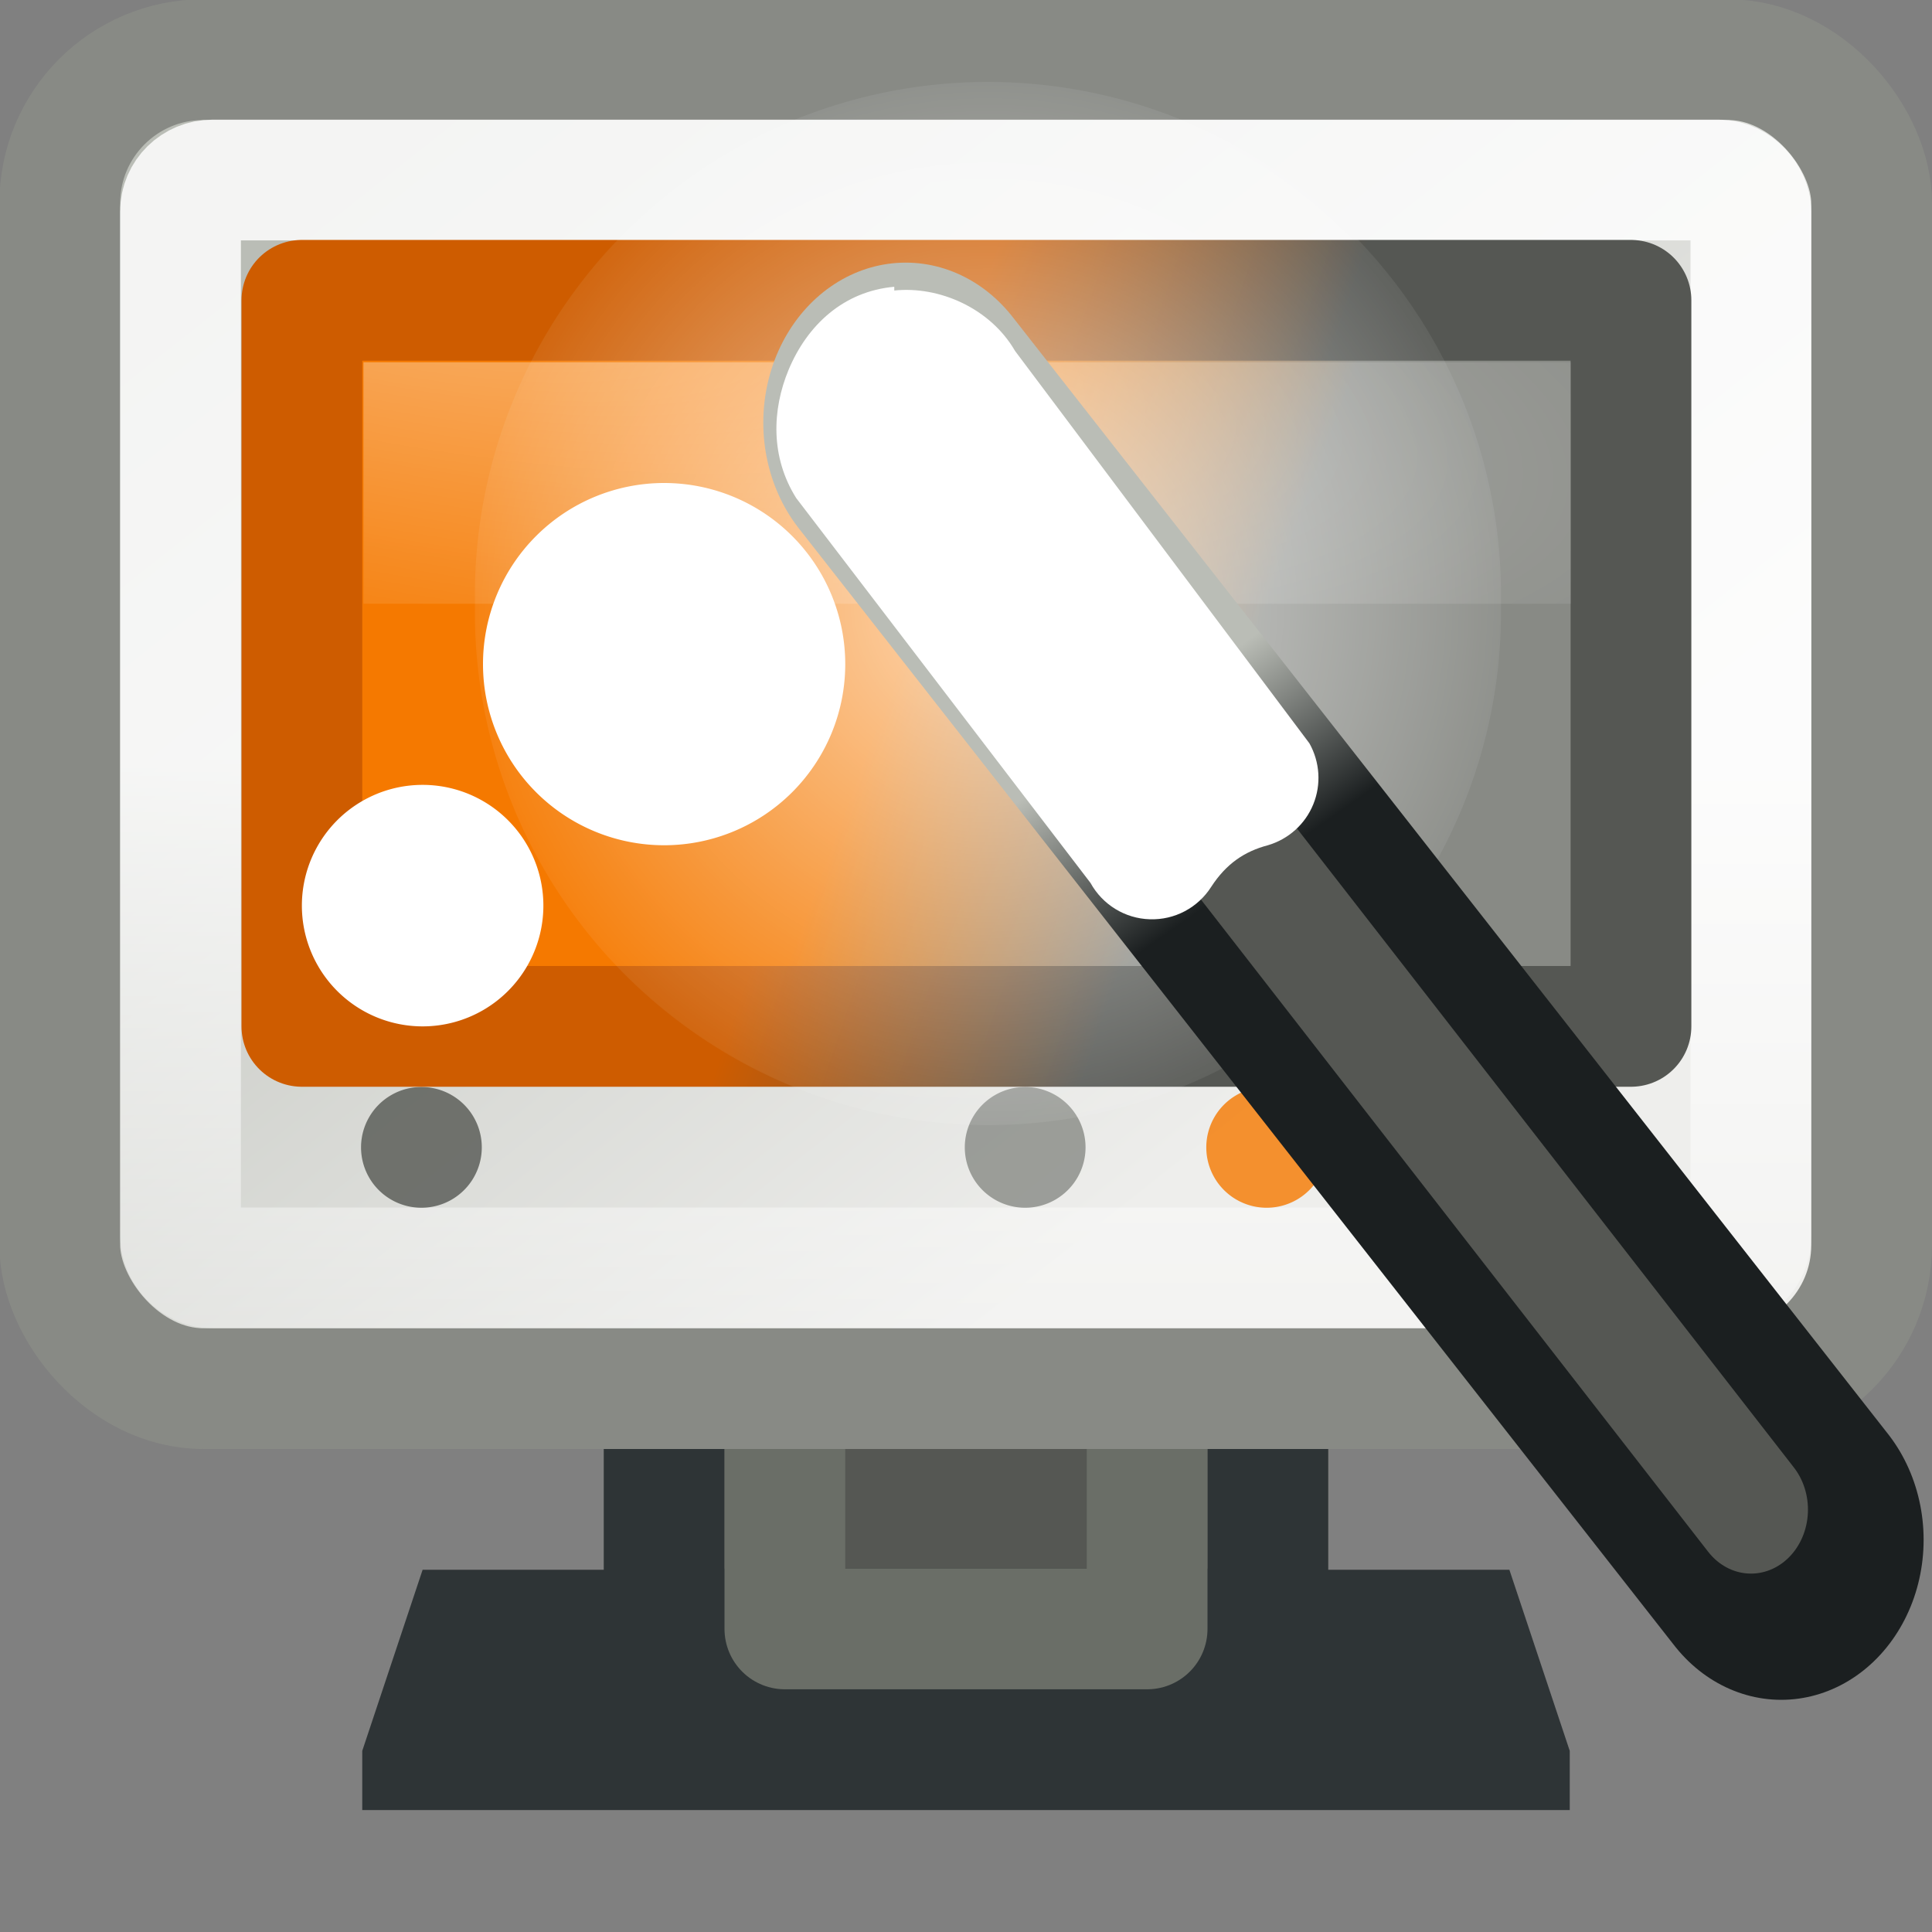 <?xml version="1.0" encoding="UTF-8" standalone="no"?>
<!-- Created with Inkscape (http://www.inkscape.org/) -->
<svg
   xmlns:dc="http://purl.org/dc/elements/1.1/"
   xmlns:cc="http://web.resource.org/cc/"
   xmlns:rdf="http://www.w3.org/1999/02/22-rdf-syntax-ns#"
   xmlns:svg="http://www.w3.org/2000/svg"
   xmlns="http://www.w3.org/2000/svg"
   xmlns:xlink="http://www.w3.org/1999/xlink"
   xmlns:sodipodi="http://sodipodi.sourceforge.net/DTD/sodipodi-0.dtd"
   xmlns:inkscape="http://www.inkscape.org/namespaces/inkscape"
   width="16"
   height="16"
   id="svg2"
   sodipodi:version="0.32"
   inkscape:version="0.45"
   version="1.0"
   sodipodi:docbase="/home/lapo/Icone/tangerine-icon-theme/16x16/apps"
   sodipodi:docname="dekstop-effects.svg"
   inkscape:export-filename="/home/lapo/Desktop/video-display.png"
   inkscape:export-xdpi="90"
   inkscape:export-ydpi="90"
   inkscape:output_extension="org.inkscape.output.svg.inkscape">
  <rect width="100%" height="100%" fill="#808080" stroke="none"/>
  <defs
     id="defs4">
    <linearGradient
       id="linearGradient2829"
       inkscape:collect="always">
      <stop
         id="stop2831"
         offset="0"
         style="stop-color:#babdb6" />
      <stop
         id="stop2833"
         offset="1"
         style="stop-color:#eeeeec" />
    </linearGradient>
    <linearGradient
       inkscape:collect="always"
       id="linearGradient2207">
      <stop
         style="stop-color:#ffffff;stop-opacity:1;"
         offset="0"
         id="stop2209" />
      <stop
         style="stop-color:#ffffff;stop-opacity:0;"
         offset="1"
         id="stop2211" />
    </linearGradient>
    <linearGradient
       inkscape:collect="always"
       xlink:href="#linearGradient2207"
       id="linearGradient2208"
       gradientUnits="userSpaceOnUse"
       gradientTransform="matrix(0.303,0,0,0.285,-56.749,-6.349)"
       x1="192.618"
       y1="44.316"
       x2="192.618"
       y2="69.14" />
    <linearGradient
       inkscape:collect="always"
       xlink:href="#linearGradient2829"
       id="linearGradient2211"
       gradientUnits="userSpaceOnUse"
       gradientTransform="matrix(0.335,0,0,0.333,-63.593,-8.317)"
       x1="198.253"
       y1="29.854"
       x2="218.194"
       y2="54.871" />
    <linearGradient
       id="linearGradient2295"
       inkscape:collect="always">
      <stop
         id="stop2297"
         offset="0"
         style="stop-color:#ffffff;stop-opacity:1;" />
      <stop
         id="stop2299"
         offset="1"
         style="stop-color:#ffffff;stop-opacity:0;" />
    </linearGradient>
    <radialGradient
       inkscape:collect="always"
       xlink:href="#linearGradient2295"
       id="radialGradient2412"
       gradientUnits="userSpaceOnUse"
       gradientTransform="matrix(0.64,0.116,-3.218816e-2,0.168,-154.841,-53.177)"
       cx="197.48"
       cy="16.235"
       fx="197.48"
       fy="16.235"
       r="20" />
    <linearGradient
       inkscape:collect="always"
       id="linearGradient3266">
      <stop
         style="stop-color:#555753;stop-opacity:1"
         offset="0"
         id="stop3268" />
      <stop
         style="stop-color:#ce5c00;stop-opacity:1"
         offset="1"
         id="stop3270" />
    </linearGradient>
    <linearGradient
       inkscape:collect="always"
       id="linearGradient3274">
      <stop
         style="stop-color:#888a85;stop-opacity:1"
         offset="0"
         id="stop3276" />
      <stop
         style="stop-color:#f57900;stop-opacity:1"
         offset="1"
         id="stop3278" />
    </linearGradient>
    <linearGradient
       id="linearGradient3241">
      <stop
         style="stop-color:#1b1f20;stop-opacity:1;"
         offset="0"
         id="stop3243" />
      <stop
         style="stop-color:#babdb6;stop-opacity:1"
         offset="1"
         id="stop3245" />
    </linearGradient>
    <linearGradient
       id="linearGradient3692"
       inkscape:collect="always">
      <stop
         id="stop3694"
         offset="0"
         style="stop-color:#ffffff;stop-opacity:1;" />
      <stop
         id="stop3696"
         offset="1"
         style="stop-color:#ffffff;stop-opacity:0;" />
    </linearGradient>
    <linearGradient
       inkscape:collect="always"
       xlink:href="#linearGradient3266"
       id="linearGradient2595"
       x1="-22.895"
       y1="-22.348"
       x2="-25.645"
       y2="-23.286"
       gradientUnits="userSpaceOnUse" />
    <linearGradient
       inkscape:collect="always"
       xlink:href="#linearGradient3274"
       id="linearGradient2597"
       x1="-22.52"
       y1="-23.098"
       x2="-25.02"
       y2="-24.036"
       gradientUnits="userSpaceOnUse" />
    <radialGradient
       inkscape:collect="always"
       xlink:href="#linearGradient3692"
       id="radialGradient2660"
       gradientUnits="userSpaceOnUse"
       gradientTransform="matrix(1,0,0,0.907,0,0.41)"
       cx="15.391"
       cy="4.422"
       fx="15.391"
       fy="4.422"
       r="4.046" />
    <linearGradient
       inkscape:collect="always"
       xlink:href="#linearGradient3241"
       id="linearGradient2704"
       gradientUnits="userSpaceOnUse"
       gradientTransform="matrix(0.658,0,0,0.709,1.958,-8.263)"
       x1="35.775"
       y1="22.779"
       x2="33.568"
       y2="18.985" />
  </defs>
  <sodipodi:namedview
     id="base"
     pagecolor="#ffffff"
     bordercolor="#666666"
     borderopacity="1"
     inkscape:pageopacity="0.0"
     inkscape:pageshadow="2"
     inkscape:zoom="1"
     inkscape:cx="14.451505"
     inkscape:cy="9.9032142"
     inkscape:document-units="px"
     inkscape:current-layer="layer2"
     showgrid="false"
     stroke="#2e3436"
     fill="#2e3436"
     inkscape:grid-points="true"
     inkscape:grid-bbox="true"
     inkscape:window-width="1085"
     inkscape:window-height="760"
     inkscape:window-x="3"
     inkscape:window-y="23"
     gridspacingx="0.5px"
     gridspacingy="0.5px"
     gridempspacing="2"
     showguides="false"
     inkscape:guide-bbox="true"
     inkscape:showpageshadow="false"
     showborder="false">
    <sodipodi:guide
       orientation="vertical"
       position="24.011"
       id="guide2292" />
    <sodipodi:guide
       orientation="horizontal"
       position="7"
       id="guide2294" />
  </sodipodi:namedview>
  <g
     inkscape:groupmode="layer"
     id="layer1"
     inkscape:label="Shadow" />
  <g
     inkscape:groupmode="layer"
     id="layer2"
     inkscape:label="Lavoro"
     style="display:inline">
    <g
       id="g2611"
       inkscape:label="Shadow"
       transform="translate(0,15.066)" />
    <g
       id="g2613"
       inkscape:label="Lavoro"
       style="display:inline"
       transform="translate(0,15.066)" />
    <g
       id="g1598"
       inkscape:label="Shadow"
       transform="translate(-306.25,-49)" />
    <g
       id="g1618"
       inkscape:label="finiture"
       style="display:inline"
       transform="translate(-306.25,-49)" />
    <g
       transform="translate(-25.169,41.959)"
       inkscape:label="Shadow"
       id="g1577" />
    <g
       transform="translate(-25.169,41.959)"
       style="display:inline"
       inkscape:label="Lavoro"
       id="g1579" />
    <g
       id="g2196"
       transform="translate(0,1)">
      <rect
         y="6.5"
         x="5.5"
         height="5.99"
         width="5"
         id="rect2255"
         style="opacity:1;color:#000000;fill:#555753;fill-opacity:1;fill-rule:nonzero;stroke:#2e3436;stroke-width:1;stroke-linecap:round;stroke-linejoin:round;marker:none;marker-start:none;marker-mid:none;marker-end:none;stroke-miterlimit:4;stroke-dasharray:none;stroke-dashoffset:0;stroke-opacity:1;visibility:visible;display:inline;overflow:visible" />
      <path
         sodipodi:nodetypes="ccccccc"
         id="rect1362"
         d="M 3,13.5 L 3.5,12 L 12.5,12 L 13,13.5 L 13,13.99 L 3,13.99 L 3,13.5 z "
         style="color:#000000;fill:#2e3436;fill-opacity:1;fill-rule:nonzero;stroke:none;stroke-width:1;stroke-linecap:round;stroke-linejoin:round;marker:none;marker-start:none;marker-mid:none;marker-end:none;stroke-miterlimit:4;stroke-dashoffset:0;stroke-opacity:1;visibility:visible;display:inline;overflow:visible" />
      <rect
         y="8.49"
         x="6.5"
         height="4"
         width="3"
         id="rect2257"
         style="opacity:1;color:#000000;fill:none;fill-opacity:1;fill-rule:nonzero;stroke:#6a6e67;stroke-width:1;stroke-linecap:round;stroke-linejoin:round;marker:none;marker-start:none;marker-mid:none;marker-end:none;stroke-miterlimit:4;stroke-dasharray:none;stroke-dashoffset:0;stroke-opacity:1;visibility:visible;display:inline;overflow:visible" />
    </g>
    <rect
       style="color:#000000;fill:url(#linearGradient2211);fill-opacity:1;fill-rule:nonzero;stroke:#888a85;stroke-width:1;stroke-linecap:round;stroke-linejoin:round;marker:none;marker-start:none;marker-mid:none;marker-end:none;stroke-miterlimit:4;stroke-dasharray:none;stroke-dashoffset:0;stroke-opacity:1;visibility:visible;display:inline;overflow:visible"
       id="rect1368"
       width="15.005"
       height="11.006"
       x="0.495"
       y="0.494"
       rx="1.189"
       ry="1.189" />
    <rect
       style="opacity:0.839;color:#000000;fill:none;fill-opacity:1;fill-rule:nonzero;stroke:url(#linearGradient2208);stroke-width:1;stroke-linecap:round;stroke-linejoin:miter;marker:none;marker-start:none;marker-mid:none;marker-end:none;stroke-miterlimit:4;stroke-dasharray:none;stroke-dashoffset:0;stroke-opacity:1;visibility:visible;display:inline;overflow:visible"
       id="rect1370"
       width="13.005"
       height="9.009"
       x="1.495"
       y="1.491"
       rx="0.265"
       ry="0.26" />
    <path
       sodipodi:type="arc"
       style="opacity:0.804;color:#000000;fill:#555753;fill-opacity:1;fill-rule:nonzero;stroke:none;stroke-width:1.1;stroke-linecap:square;stroke-linejoin:miter;marker:none;marker-start:none;marker-mid:none;marker-end:none;stroke-miterlimit:4;stroke-dasharray:none;stroke-dashoffset:0;stroke-opacity:1;visibility:visible;display:inline;overflow:visible"
       id="path1376"
       sodipodi:cx="194.25"
       sodipodi:cy="51.25"
       sodipodi:rx="0.25"
       sodipodi:ry="0.25"
       d="M 194.5 51.25 A 0.25 0.25 0 1 1  194,51.25 A 0.25 0.25 0 1 1  194.5 51.25 z"
       transform="matrix(2,0,0,2,-385.01,-92.998)" />
    <path
       sodipodi:type="arc"
       style="opacity:0.804;color:#000000;fill:#f57900;fill-opacity:1;fill-rule:nonzero;stroke:none;stroke-width:1.1;stroke-linecap:square;stroke-linejoin:miter;marker:none;marker-start:none;marker-mid:none;marker-end:none;stroke-miterlimit:4;stroke-dasharray:none;stroke-dashoffset:0;stroke-opacity:1;visibility:visible;display:inline;overflow:visible"
       id="path1398"
       sodipodi:cx="194.25"
       sodipodi:cy="51.25"
       sodipodi:rx="0.25"
       sodipodi:ry="0.25"
       d="M 194.5 51.25 A 0.25 0.25 0 1 1  194,51.25 A 0.25 0.25 0 1 1  194.5 51.25 z"
       transform="matrix(2,0,0,2,-378.01,-92.998)" />
    <path
       sodipodi:type="arc"
       style="opacity:0.804;color:#000000;fill:#555753;fill-opacity:1;fill-rule:nonzero;stroke:none;stroke-width:1.1;stroke-linecap:square;stroke-linejoin:miter;marker:none;marker-start:none;marker-mid:none;marker-end:none;stroke-miterlimit:4;stroke-dasharray:none;stroke-dashoffset:0;stroke-opacity:1;visibility:visible;display:inline;overflow:visible"
       id="path1400"
       sodipodi:cx="194.25"
       sodipodi:cy="51.25"
       sodipodi:rx="0.25"
       sodipodi:ry="0.25"
       d="M 194.5 51.25 A 0.25 0.25 0 1 1  194,51.25 A 0.25 0.25 0 1 1  194.5 51.25 z"
       transform="matrix(2,0,0,2,-376.01,-92.998)" />
    <path
       sodipodi:type="arc"
       style="opacity:0.804;color:#000000;fill:#888a85;fill-opacity:1;fill-rule:nonzero;stroke:none;stroke-width:1.1;stroke-linecap:square;stroke-linejoin:miter;marker:none;marker-start:none;marker-mid:none;marker-end:none;stroke-miterlimit:4;stroke-dasharray:none;stroke-dashoffset:0;stroke-opacity:1;visibility:visible;display:inline;overflow:visible"
       id="path1402"
       sodipodi:cx="194.25"
       sodipodi:cy="51.25"
       sodipodi:rx="0.25"
       sodipodi:ry="0.25"
       d="M 194.5 51.25 A 0.25 0.25 0 1 1  194,51.25 A 0.25 0.25 0 1 1  194.5 51.25 z"
       transform="matrix(2,0,0,2,-380.01,-92.998)" />
    <g
       id="g2406"
       transform="translate(32.333,29.911)">
      <rect
         ry="0"
         rx="0"
         style="color:#000000;fill:url(#linearGradient2597);fill-opacity:1.0;fill-rule:nonzero;stroke:url(#linearGradient2595);stroke-width:1;stroke-linecap:round;stroke-linejoin:round;marker:none;marker-start:none;marker-mid:none;marker-end:none;stroke-miterlimit:4;stroke-dasharray:none;stroke-dashoffset:0;stroke-opacity:1;visibility:visible;display:inline;overflow:visible"
         id="rect1372"
         width="11.007"
         height="6.013"
         x="-29.833"
         y="-27.424" />
      <path
         style="opacity:0.402;color:#000000;fill:url(#radialGradient2412);fill-opacity:1;fill-rule:nonzero;stroke:none;stroke-width:1;stroke-linecap:round;stroke-linejoin:miter;marker:none;marker-start:none;marker-mid:none;marker-end:none;stroke-miterlimit:4;stroke-dashoffset:0;stroke-opacity:1;visibility:visible;display:inline;overflow:visible"
         d="M -29.323,-26.911 L -19.323,-26.911 L -19.323,-24.911 L -29.323,-24.911 L -29.323,-26.911 z "
         id="path1374"
         sodipodi:nodetypes="ccccc" />
    </g>
    <g
       id="g2543"
       inkscape:label="Shadow"
       transform="translate(22.938,-4)" />
    <g
       transform="translate(22.938,11.066)"
       inkscape:label="Shadow"
       id="g2547" />
    <g
       transform="translate(22.938,11.066)"
       style="display:inline"
       inkscape:label="Lavoro"
       id="g2549" />
    <path
       transform="matrix(1.167,0,0,1.301,-9.779,-0.755)"
       d="M 19.031 4.422 A 3.641 3.266 0 1 1  11.75,4.422 A 3.641 3.266 0 1 1  19.031 4.422 z"
       sodipodi:ry="3.265625"
       sodipodi:rx="3.640625"
       sodipodi:cy="4.421875"
       sodipodi:cx="15.390625"
       id="path3690"
       style="opacity:0.705;fill:url(#radialGradient2660);fill-opacity:1;stroke:none;stroke-width:0.811;stroke-linecap:round;stroke-linejoin:round;stroke-miterlimit:4;stroke-dasharray:none;stroke-dashoffset:0;stroke-opacity:1"
       sodipodi:type="arc" />
    <g
       transform="translate(-283.312,-53)"
       inkscape:label="Shadow"
       id="g2570" />
    <g
       transform="translate(-283.312,-53)"
       style="display:inline"
       inkscape:label="finiture"
       id="g2572" />
    <g
       id="g2348"
       inkscape:label="Shadow"
       transform="translate(49.944,11.066)" />
    <g
       id="g2350"
       inkscape:label="Lavoro"
       style="display:inline"
       transform="translate(49.944,11.066)" />
    <g
       id="g2447"
       inkscape:label="Shadow"
       transform="translate(74.152,7.441)" />
    <g
       id="g2449"
       inkscape:label="Lavoro"
       style="display:inline"
       transform="translate(74.152,7.441)" />
    <g
       transform="matrix(0.485,0,0,0.545,-1.745,2.76)"
       id="g3479">
      <path
         sodipodi:nodetypes="cc"
         id="path3467"
         d="M 19.063,1.358 L 34.013,18.334"
         style="fill:none;fill-opacity:1;fill-rule:evenodd;stroke:url(#linearGradient2704);stroke-width:4.863;stroke-linecap:round;stroke-linejoin:miter;stroke-miterlimit:4;stroke-dasharray:none;stroke-opacity:1;display:inline" />
      <path
         sodipodi:nodetypes="cc"
         id="path3469"
         d="M 19.063,1.358 L 33.497,17.875"
         style="fill:#ffffff;fill-opacity:1;fill-rule:evenodd;stroke:#555753;stroke-width:1.945;stroke-linecap:round;stroke-linejoin:miter;stroke-miterlimit:4;stroke-dasharray:none;stroke-opacity:1;display:inline" />
    </g>
    <g
       id="g2587"
       inkscape:label="finiture"
       style="display:inline"
       transform="translate(22.938,-4)" />
    <path
       style="fill:#ffffff;fill-opacity:1;fill-rule:evenodd;stroke:none;stroke-width:1.945;stroke-linecap:round;stroke-linejoin:miter;stroke-miterlimit:4;stroke-opacity:1;display:inline"
       d="M 7.406,2.375 C 6.987,2.412 6.686,2.691 6.531,3.062 C 6.393,3.394 6.38,3.785 6.594,4.125 L 9.031,7.312 C 9.13,7.492 9.317,7.607 9.522,7.613 C 9.728,7.62 9.921,7.517 10.031,7.344 C 10.156,7.152 10.307,7.051 10.5,7 C 10.67,6.95 10.809,6.826 10.876,6.661 C 10.943,6.497 10.931,6.311 10.844,6.156 L 8.406,2.906 C 8.2,2.551 7.777,2.367 7.406,2.406 L 7.406,2.375 z "
       id="path3696"
       sodipodi:nodetypes="csccsssscccc" />
    <path
       sodipodi:type="arc"
       style="opacity:1;fill:#ffffff;fill-opacity:1;stroke:none;stroke-width:1;stroke-linecap:round;stroke-linejoin:round;stroke-miterlimit:4;stroke-dasharray:none;stroke-dashoffset:0;stroke-opacity:1;display:inline"
       id="path3715"
       sodipodi:cx="5.5"
       sodipodi:cy="5.5"
       sodipodi:rx="1"
       sodipodi:ry="1"
       d="M 6.5 5.5 A 1 1 0 1 1  4.5,5.5 A 1 1 0 1 1  6.5 5.5 z"
       transform="matrix(1.5,0,0,1.5,-2.75,-2.75)" />
    <path
       sodipodi:type="arc"
       style="opacity:1;fill:#ffffff;fill-opacity:1;stroke:none;stroke-width:1;stroke-linecap:round;stroke-linejoin:round;stroke-miterlimit:4;stroke-dasharray:none;stroke-dashoffset:0;stroke-opacity:1;display:inline"
       id="path3717"
       sodipodi:cx="5.5"
       sodipodi:cy="5.5"
       sodipodi:rx="1"
       sodipodi:ry="1"
       d="M 6.5 5.5 A 1 1 0 1 1  4.5,5.5 A 1 1 0 1 1  6.5 5.5 z"
       transform="translate(-2,2)" />
  </g>
  <g
     inkscape:groupmode="layer"
     id="layer3"
     inkscape:label="finiture"
     style="display:inline" />
</svg>
